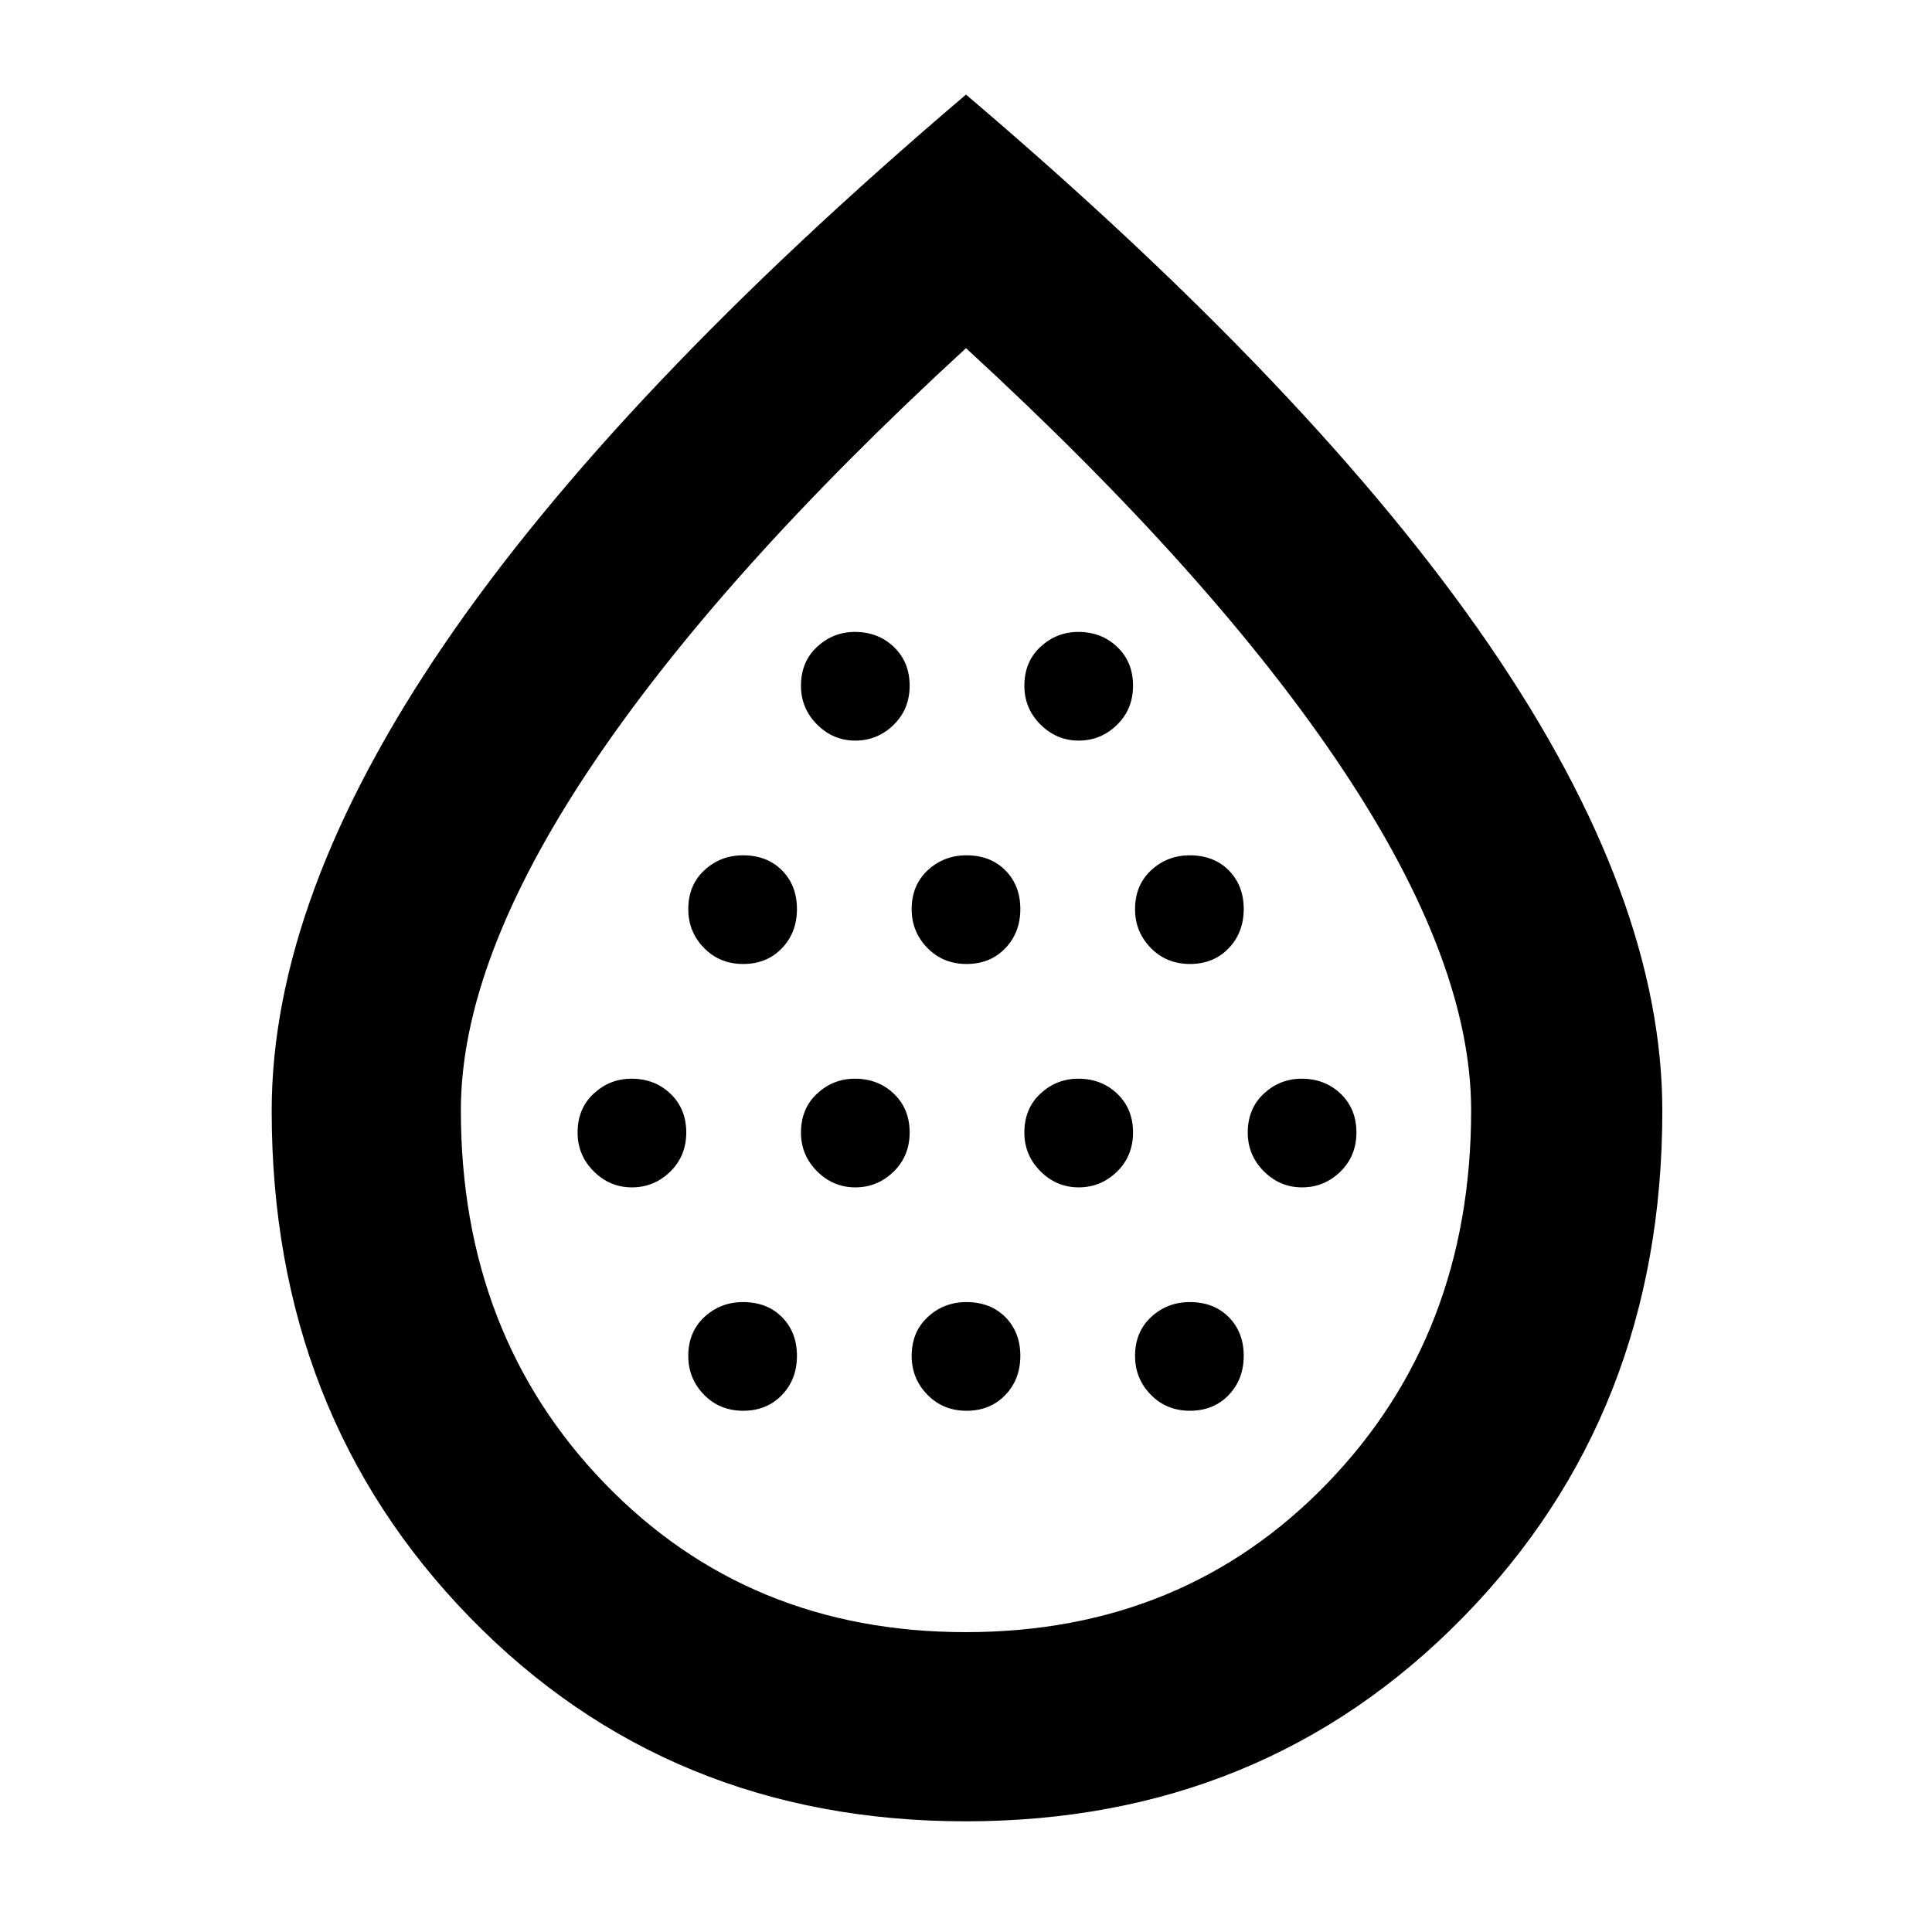 <svg xmlns="http://www.w3.org/2000/svg" width="48" height="48" viewBox="0 96 960 960"><path d="M313.991 686Q325 686 333 678.211q8-7.79 8-19.5 0-11.711-7.818-19.211-7.818-7.5-19.375-7.5Q303 632 295 639.414q-8 7.415-8 19.375Q287 670 294.991 678q7.991 8 19 8Zm55.298-111q11.711 0 19.211-7.789 7.5-7.79 7.5-19.5 0-11.711-7.414-19.211-7.415-7.5-19.375-7.5Q358 521 350 528.414q-8 7.415-8 19.375Q342 559 349.789 567q7.79 8 19.5 8Zm0 222q11.711 0 19.211-7.789 7.5-7.79 7.5-19.5 0-11.711-7.414-19.211-7.415-7.5-19.375-7.5Q358 743 350 750.414q-8 7.415-8 19.375Q342 781 349.789 789q7.79 8 19.5 8Zm55.702-111Q436 686 444 678.211q8-7.79 8-19.5 0-11.711-7.818-19.211-7.818-7.5-19.375-7.5Q414 632 406 639.414q-8 7.415-8 19.375Q398 670 405.991 678q7.991 8 19 8Zm0-222Q436 464 444 456.211q8-7.79 8-19.5 0-11.711-7.818-19.211-7.818-7.5-19.375-7.5Q414 410 406 417.414q-8 7.415-8 19.375Q398 448 405.991 456q7.991 8 19 8Zm55.298 111q11.711 0 19.211-7.789 7.5-7.79 7.5-19.5 0-11.711-7.414-19.211-7.415-7.5-19.375-7.5Q469 521 461 528.414q-8 7.415-8 19.375Q453 559 460.789 567q7.79 8 19.5 8Zm0 222q11.711 0 19.211-7.789 7.5-7.79 7.5-19.5 0-11.711-7.414-19.211-7.415-7.5-19.375-7.5Q469 743 461 750.414q-8 7.415-8 19.375Q453 781 460.789 789q7.79 8 19.5 8Zm55.702-111Q547 686 555 678.211q8-7.79 8-19.5 0-11.711-7.818-19.211-7.818-7.5-19.375-7.5Q525 632 517 639.414q-8 7.415-8 19.375Q509 670 516.991 678q7.991 8 19 8Zm0-222Q547 464 555 456.211q8-7.79 8-19.5 0-11.711-7.818-19.211-7.818-7.5-19.375-7.5Q525 410 517 417.414q-8 7.415-8 19.375Q509 448 516.991 456q7.991 8 19 8Zm55.298 111q11.711 0 19.211-7.789 7.5-7.79 7.5-19.5 0-11.711-7.414-19.211-7.415-7.5-19.375-7.5Q580 521 572 528.414q-8 7.415-8 19.375Q564 559 571.789 567q7.79 8 19.5 8Zm0 222q11.711 0 19.211-7.789 7.5-7.79 7.5-19.5 0-11.711-7.414-19.211-7.415-7.5-19.375-7.5Q580 743 572 750.414q-8 7.415-8 19.375Q564 781 571.789 789q7.79 8 19.5 8Zm55.702-111Q658 686 666 678.211q8-7.79 8-19.5 0-11.711-7.818-19.211-7.818-7.5-19.375-7.5Q636 632 628 639.414q-8 7.415-8 19.375Q620 670 627.991 678q7.991 8 19 8Zm-167.094 315q-147.659 0-246.278-101.165Q135 798.671 135 648q0-105.91 85.5-231.455Q306 291 480 143q174 148 260 273.545Q826 542.09 826 648q0 150.671-99.222 251.835Q627.556 1001 479.897 1001Zm.033-94Q588 907 659.5 833.058q71.5-73.941 71.5-185.38Q731 574 667 478T480 269Q357 382 293 478t-64 169.678q0 111.439 71.43 185.38Q371.86 907 479.93 907Zm.07-335Z"/></svg>